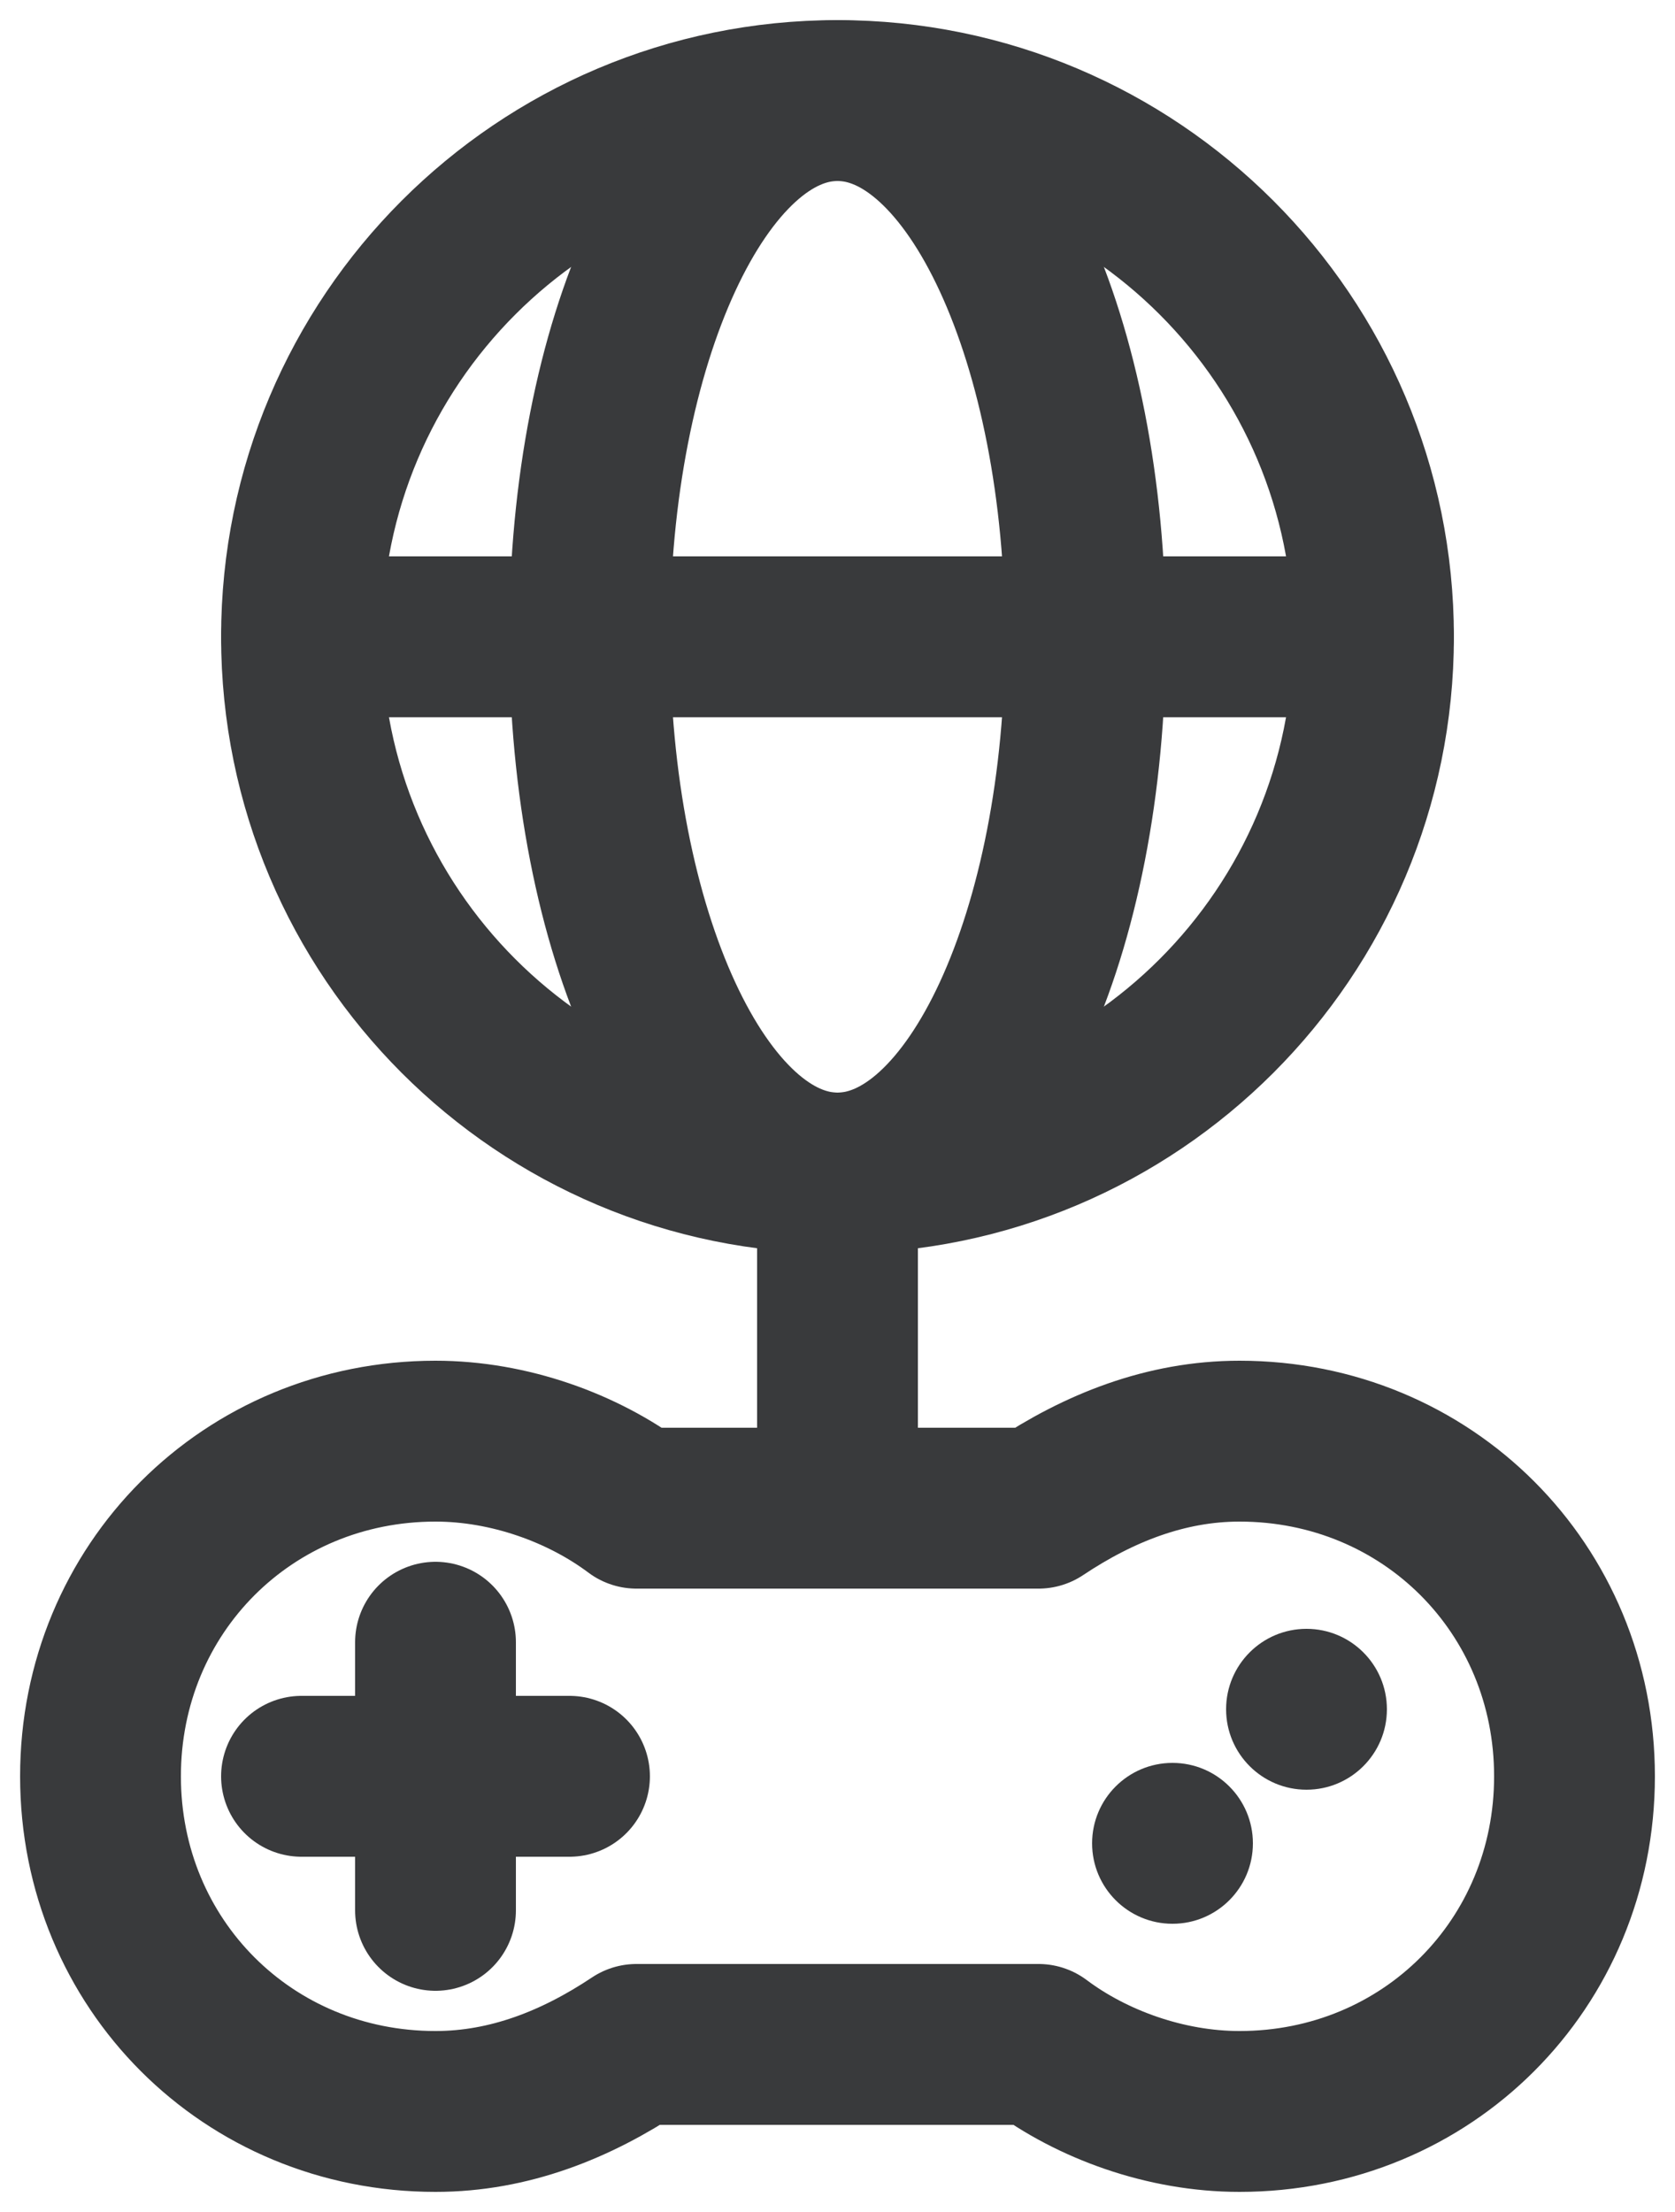 <svg width="50" height="66" viewBox="0 0 50 66" fill="none" xmlns="http://www.w3.org/2000/svg">
<path d="M37 43C34.8 43 32.8 43.8 31 45H19C17.4 43.8 15.2 43 13 43C7.4 43 3 47.4 3 53C3 58.6 7.4 63 13 63C15.2 63 17.2 62.2 19 61H31C32.6 62.2 34.8 63 37 63C42.6 63 47 58.6 47 53C47 47.4 42.6 43 37 43Z" stroke="#393A3C" stroke-width="4.8" stroke-miterlimit="10" stroke-linecap="round" stroke-linejoin="round"/>
<path d="M13 49V57" stroke="#393A3C" stroke-width="4.8" stroke-miterlimit="10" stroke-linecap="round" stroke-linejoin="round"/>
<path d="M9 53H17" stroke="#393A3C" stroke-width="4.8" stroke-miterlimit="10" stroke-linecap="round" stroke-linejoin="round"/>
<circle cx="39" cy="51" r="2.4" fill="#393A3C"/>
<circle cx="35" cy="55" r="2.4" fill="#393A3C"/>
<path d="M25 35C33.837 35 41 27.837 41 19C41 10.163 33.837 3 25 3C16.163 3 9 10.163 9 19C9 27.837 16.163 35 25 35Z" stroke="#393A3C" stroke-width="4.8" stroke-miterlimit="10" stroke-linecap="round" stroke-linejoin="round"/>
<path d="M25 35C29.087 35 32.4 27.837 32.4 19C32.4 10.163 29.087 3 25 3C20.913 3 17.6 10.163 17.6 19C17.6 27.837 20.913 35 25 35Z" stroke="#393A3C" stroke-width="4.8" stroke-miterlimit="10" stroke-linecap="round" stroke-linejoin="round"/>
<path d="M9 19H41" stroke="#393A3C" stroke-width="4.8" stroke-miterlimit="10" stroke-linecap="round" stroke-linejoin="round"/>
<path d="M25 45V35" stroke="#393A3C" stroke-width="4.8" stroke-miterlimit="10" stroke-linecap="round" stroke-linejoin="round"/>
</svg>
